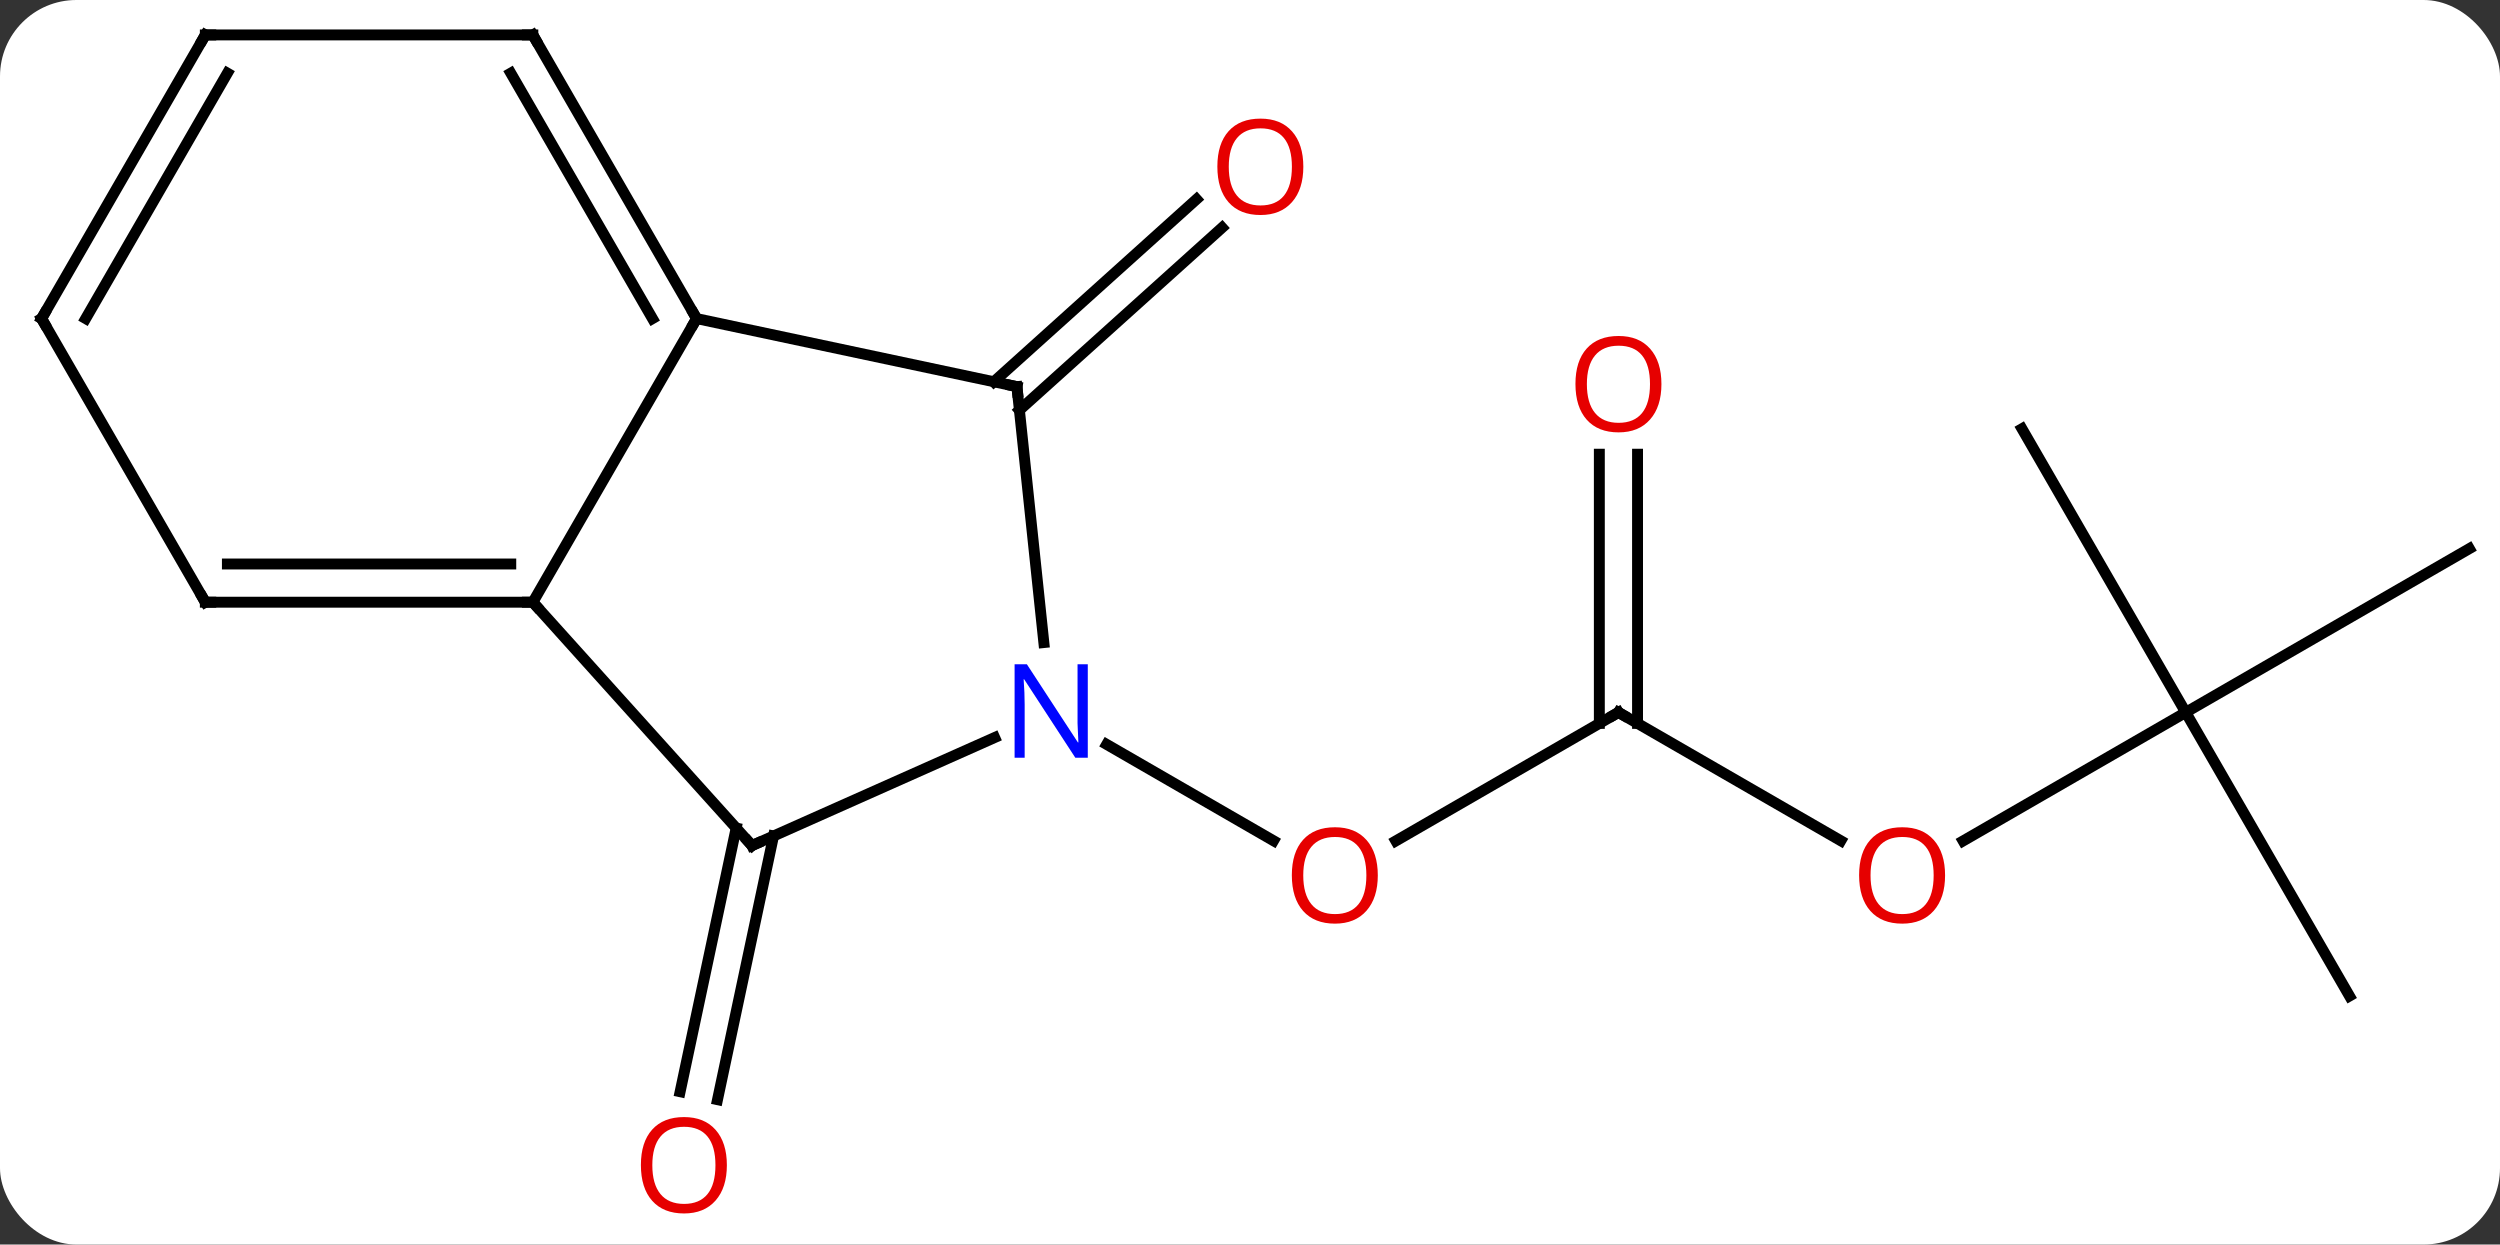 <svg width="229" viewBox="0 0 229 114" style="fill-opacity:1; color-rendering:auto; color-interpolation:auto; text-rendering:auto; stroke:black; stroke-linecap:square; stroke-miterlimit:10; shape-rendering:auto; stroke-opacity:1; fill:black; stroke-dasharray:none; font-weight:normal; stroke-width:1; font-family:'Open Sans'; font-style:normal; stroke-linejoin:miter; font-size:12; stroke-dashoffset:0; image-rendering:auto;" height="114" class="cas-substance-image" xmlns:xlink="http://www.w3.org/1999/xlink" xmlns="http://www.w3.org/2000/svg"><rect x="0" y="0" width="229" height="114" fill="#333333" stroke="none"/><svg class="cas-substance-single-component"><rect y="0" x="0" width="229" stroke="none" ry="7" rx="7" height="114" fill="white" class="cas-substance-group"/><svg y="0" x="0" width="229" viewBox="0 0 229 114" style="fill:black;" height="114" class="cas-substance-single-component-image"><svg><g><g transform="translate(115,55)" style="text-rendering:geometricPrecision; color-rendering:optimizeQuality; color-interpolation:linearRGB; stroke-linecap:butt; image-rendering:optimizeQuality;"><line y2="-20.031" y1="-36.749" x2="-23.965" x1="-5.398" style="fill:none;"/><line y2="-17.43" y1="-34.148" x2="-21.623" x1="-3.056" style="fill:none;"/><line y2="21.575" y1="45.732" x2="-44.143" x1="-49.277" style="fill:none;"/><line y2="20.848" y1="45.004" x2="-47.566" x1="-52.701" style="fill:none;"/><line y2="10.254" y1="22.028" x2="33.249" x1="12.857" style="fill:none;"/><line y2="13.189" y1="22.013" x2="-13.627" x1="1.655" style="fill:none;"/><line y2="22.013" y1="10.254" x2="53.618" x1="33.249" style="fill:none;"/><line y2="-13.394" y1="11.264" x2="34.999" x1="34.999" style="fill:none;"/><line y2="-13.394" y1="11.264" x2="31.499" x1="31.499" style="fill:none;"/><line y2="10.254" y1="22.028" x2="85.212" x1="64.82" style="fill:none;"/><line y2="36.234" y1="10.254" x2="100.212" x1="85.212" style="fill:none;"/><line y2="-4.746" y1="10.254" x2="111.192" x1="85.212" style="fill:none;"/><line y2="-15.726" y1="10.254" x2="70.212" x1="85.212" style="fill:none;"/><line y2="0.162" y1="-25.818" x2="-66.192" x1="-51.192" style="fill:none;"/><line y2="-19.581" y1="-25.818" x2="-21.849" x1="-51.192" style="fill:none;"/><line y2="-51.801" y1="-25.818" x2="-66.192" x1="-51.192" style="fill:none;"/><line y2="-48.301" y1="-25.818" x2="-68.213" x1="-55.233" style="fill:none;"/><line y2="22.455" y1="0.162" x2="-46.119" x1="-66.192" style="fill:none;"/><line y2="0.162" y1="0.162" x2="-96.192" x1="-66.192" style="fill:none;"/><line y2="-3.338" y1="-3.338" x2="-94.171" x1="-68.213" style="fill:none;"/><line y2="3.859" y1="-19.581" x2="-19.384" x1="-21.849" style="fill:none;"/><line y2="-51.801" y1="-51.801" x2="-96.192" x1="-66.192" style="fill:none;"/><line y2="12.559" y1="22.455" x2="-23.89" x1="-46.119" style="fill:none;"/><line y2="-25.818" y1="0.162" x2="-111.192" x1="-96.192" style="fill:none;"/><line y2="-25.818" y1="-51.801" x2="-111.192" x1="-96.192" style="fill:none;"/><line y2="-25.818" y1="-48.301" x2="-107.151" x1="-94.171" style="fill:none;"/></g><g transform="translate(115,55)" style="fill:rgb(230,0,0); text-rendering:geometricPrecision; color-rendering:optimizeQuality; image-rendering:optimizeQuality; font-family:'Open Sans'; stroke:rgb(230,0,0); color-interpolation:linearRGB;"><path style="stroke:none;" d="M4.385 -39.727 Q4.385 -37.665 3.345 -36.485 Q2.306 -35.305 0.463 -35.305 Q-1.428 -35.305 -2.459 -36.469 Q-3.49 -37.634 -3.49 -39.743 Q-3.49 -41.837 -2.459 -42.985 Q-1.428 -44.134 0.463 -44.134 Q2.322 -44.134 3.353 -42.962 Q4.385 -41.79 4.385 -39.727 ZM-2.444 -39.727 Q-2.444 -37.993 -1.701 -37.087 Q-0.959 -36.18 0.463 -36.18 Q1.885 -36.18 2.611 -37.079 Q3.338 -37.977 3.338 -39.727 Q3.338 -41.462 2.611 -42.352 Q1.885 -43.243 0.463 -43.243 Q-0.959 -43.243 -1.701 -42.344 Q-2.444 -41.446 -2.444 -39.727 Z"/><path style="stroke:none;" d="M-48.419 51.731 Q-48.419 53.793 -49.458 54.973 Q-50.497 56.153 -52.34 56.153 Q-54.231 56.153 -55.262 54.989 Q-56.294 53.824 -56.294 51.715 Q-56.294 49.621 -55.262 48.473 Q-54.231 47.324 -52.34 47.324 Q-50.481 47.324 -49.45 48.496 Q-48.419 49.668 -48.419 51.731 ZM-55.247 51.731 Q-55.247 53.465 -54.504 54.371 Q-53.762 55.278 -52.34 55.278 Q-50.919 55.278 -50.192 54.379 Q-49.465 53.481 -49.465 51.731 Q-49.465 49.996 -50.192 49.106 Q-50.919 48.215 -52.34 48.215 Q-53.762 48.215 -54.504 49.114 Q-55.247 50.012 -55.247 51.731 Z"/><path style="stroke:none;" d="M11.207 25.184 Q11.207 27.246 10.167 28.426 Q9.128 29.606 7.285 29.606 Q5.394 29.606 4.363 28.442 Q3.332 27.277 3.332 25.168 Q3.332 23.074 4.363 21.926 Q5.394 20.777 7.285 20.777 Q9.144 20.777 10.175 21.949 Q11.207 23.121 11.207 25.184 ZM4.378 25.184 Q4.378 26.918 5.121 27.824 Q5.863 28.731 7.285 28.731 Q8.707 28.731 9.433 27.832 Q10.16 26.934 10.16 25.184 Q10.16 23.449 9.433 22.559 Q8.707 21.668 7.285 21.668 Q5.863 21.668 5.121 22.567 Q4.378 23.465 4.378 25.184 Z"/></g><g transform="translate(115,55)" style="stroke-linecap:butt; text-rendering:geometricPrecision; color-rendering:optimizeQuality; image-rendering:optimizeQuality; font-family:'Open Sans'; color-interpolation:linearRGB; stroke-miterlimit:5;"><path style="fill:none;" d="M32.816 10.504 L33.249 10.254 L33.682 10.504"/><path style="fill:rgb(230,0,0); stroke:none;" d="M63.169 25.184 Q63.169 27.246 62.13 28.426 Q61.091 29.606 59.248 29.606 Q57.357 29.606 56.326 28.442 Q55.294 27.277 55.294 25.168 Q55.294 23.074 56.326 21.926 Q57.357 20.777 59.248 20.777 Q61.107 20.777 62.138 21.949 Q63.169 23.121 63.169 25.184 ZM56.341 25.184 Q56.341 26.918 57.084 27.824 Q57.826 28.731 59.248 28.731 Q60.669 28.731 61.396 27.832 Q62.123 26.934 62.123 25.184 Q62.123 23.449 61.396 22.559 Q60.669 21.668 59.248 21.668 Q57.826 21.668 57.084 22.567 Q56.341 23.465 56.341 25.184 Z"/><path style="fill:rgb(230,0,0); stroke:none;" d="M37.187 -19.816 Q37.187 -17.754 36.147 -16.574 Q35.108 -15.394 33.265 -15.394 Q31.374 -15.394 30.343 -16.558 Q29.311 -17.723 29.311 -19.832 Q29.311 -21.926 30.343 -23.074 Q31.374 -24.223 33.265 -24.223 Q35.124 -24.223 36.155 -23.051 Q37.187 -21.879 37.187 -19.816 ZM30.358 -19.816 Q30.358 -18.082 31.101 -17.176 Q31.843 -16.269 33.265 -16.269 Q34.687 -16.269 35.413 -17.168 Q36.14 -18.066 36.14 -19.816 Q36.14 -21.551 35.413 -22.441 Q34.687 -23.332 33.265 -23.332 Q31.843 -23.332 31.101 -22.433 Q30.358 -21.535 30.358 -19.816 Z"/><path style="fill:none;" d="M-51.442 -26.251 L-51.192 -25.818 L-51.442 -25.385"/><path style="fill:none;" d="M-66.692 0.162 L-66.192 0.162 L-65.857 0.534"/><path style="fill:none;" d="M-22.338 -19.685 L-21.849 -19.581 L-21.797 -19.084"/><path style="fill:none;" d="M-65.942 -51.368 L-66.192 -51.801 L-66.692 -51.801"/><path style="fill:none;" d="M-46.454 22.083 L-46.119 22.455 L-45.662 22.252"/><path style="fill:none;" d="M-95.692 0.162 L-96.192 0.162 L-96.442 -0.271"/><path style="fill:rgb(0,5,255); stroke:none;" d="M-15.359 14.41 L-16.5 14.41 L-21.188 7.223 L-21.234 7.223 Q-21.141 8.488 -21.141 9.535 L-21.141 14.41 L-22.063 14.41 L-22.063 5.848 L-20.938 5.848 L-16.266 13.004 L-16.219 13.004 Q-16.219 12.848 -16.266 11.988 Q-16.313 11.129 -16.297 10.754 L-16.297 5.848 L-15.359 5.848 L-15.359 14.41 Z"/><path style="fill:none;" d="M-95.692 -51.801 L-96.192 -51.801 L-96.442 -51.368"/><path style="fill:none;" d="M-110.942 -25.385 L-111.192 -25.818 L-110.942 -26.251"/></g></g></svg></svg></svg></svg>